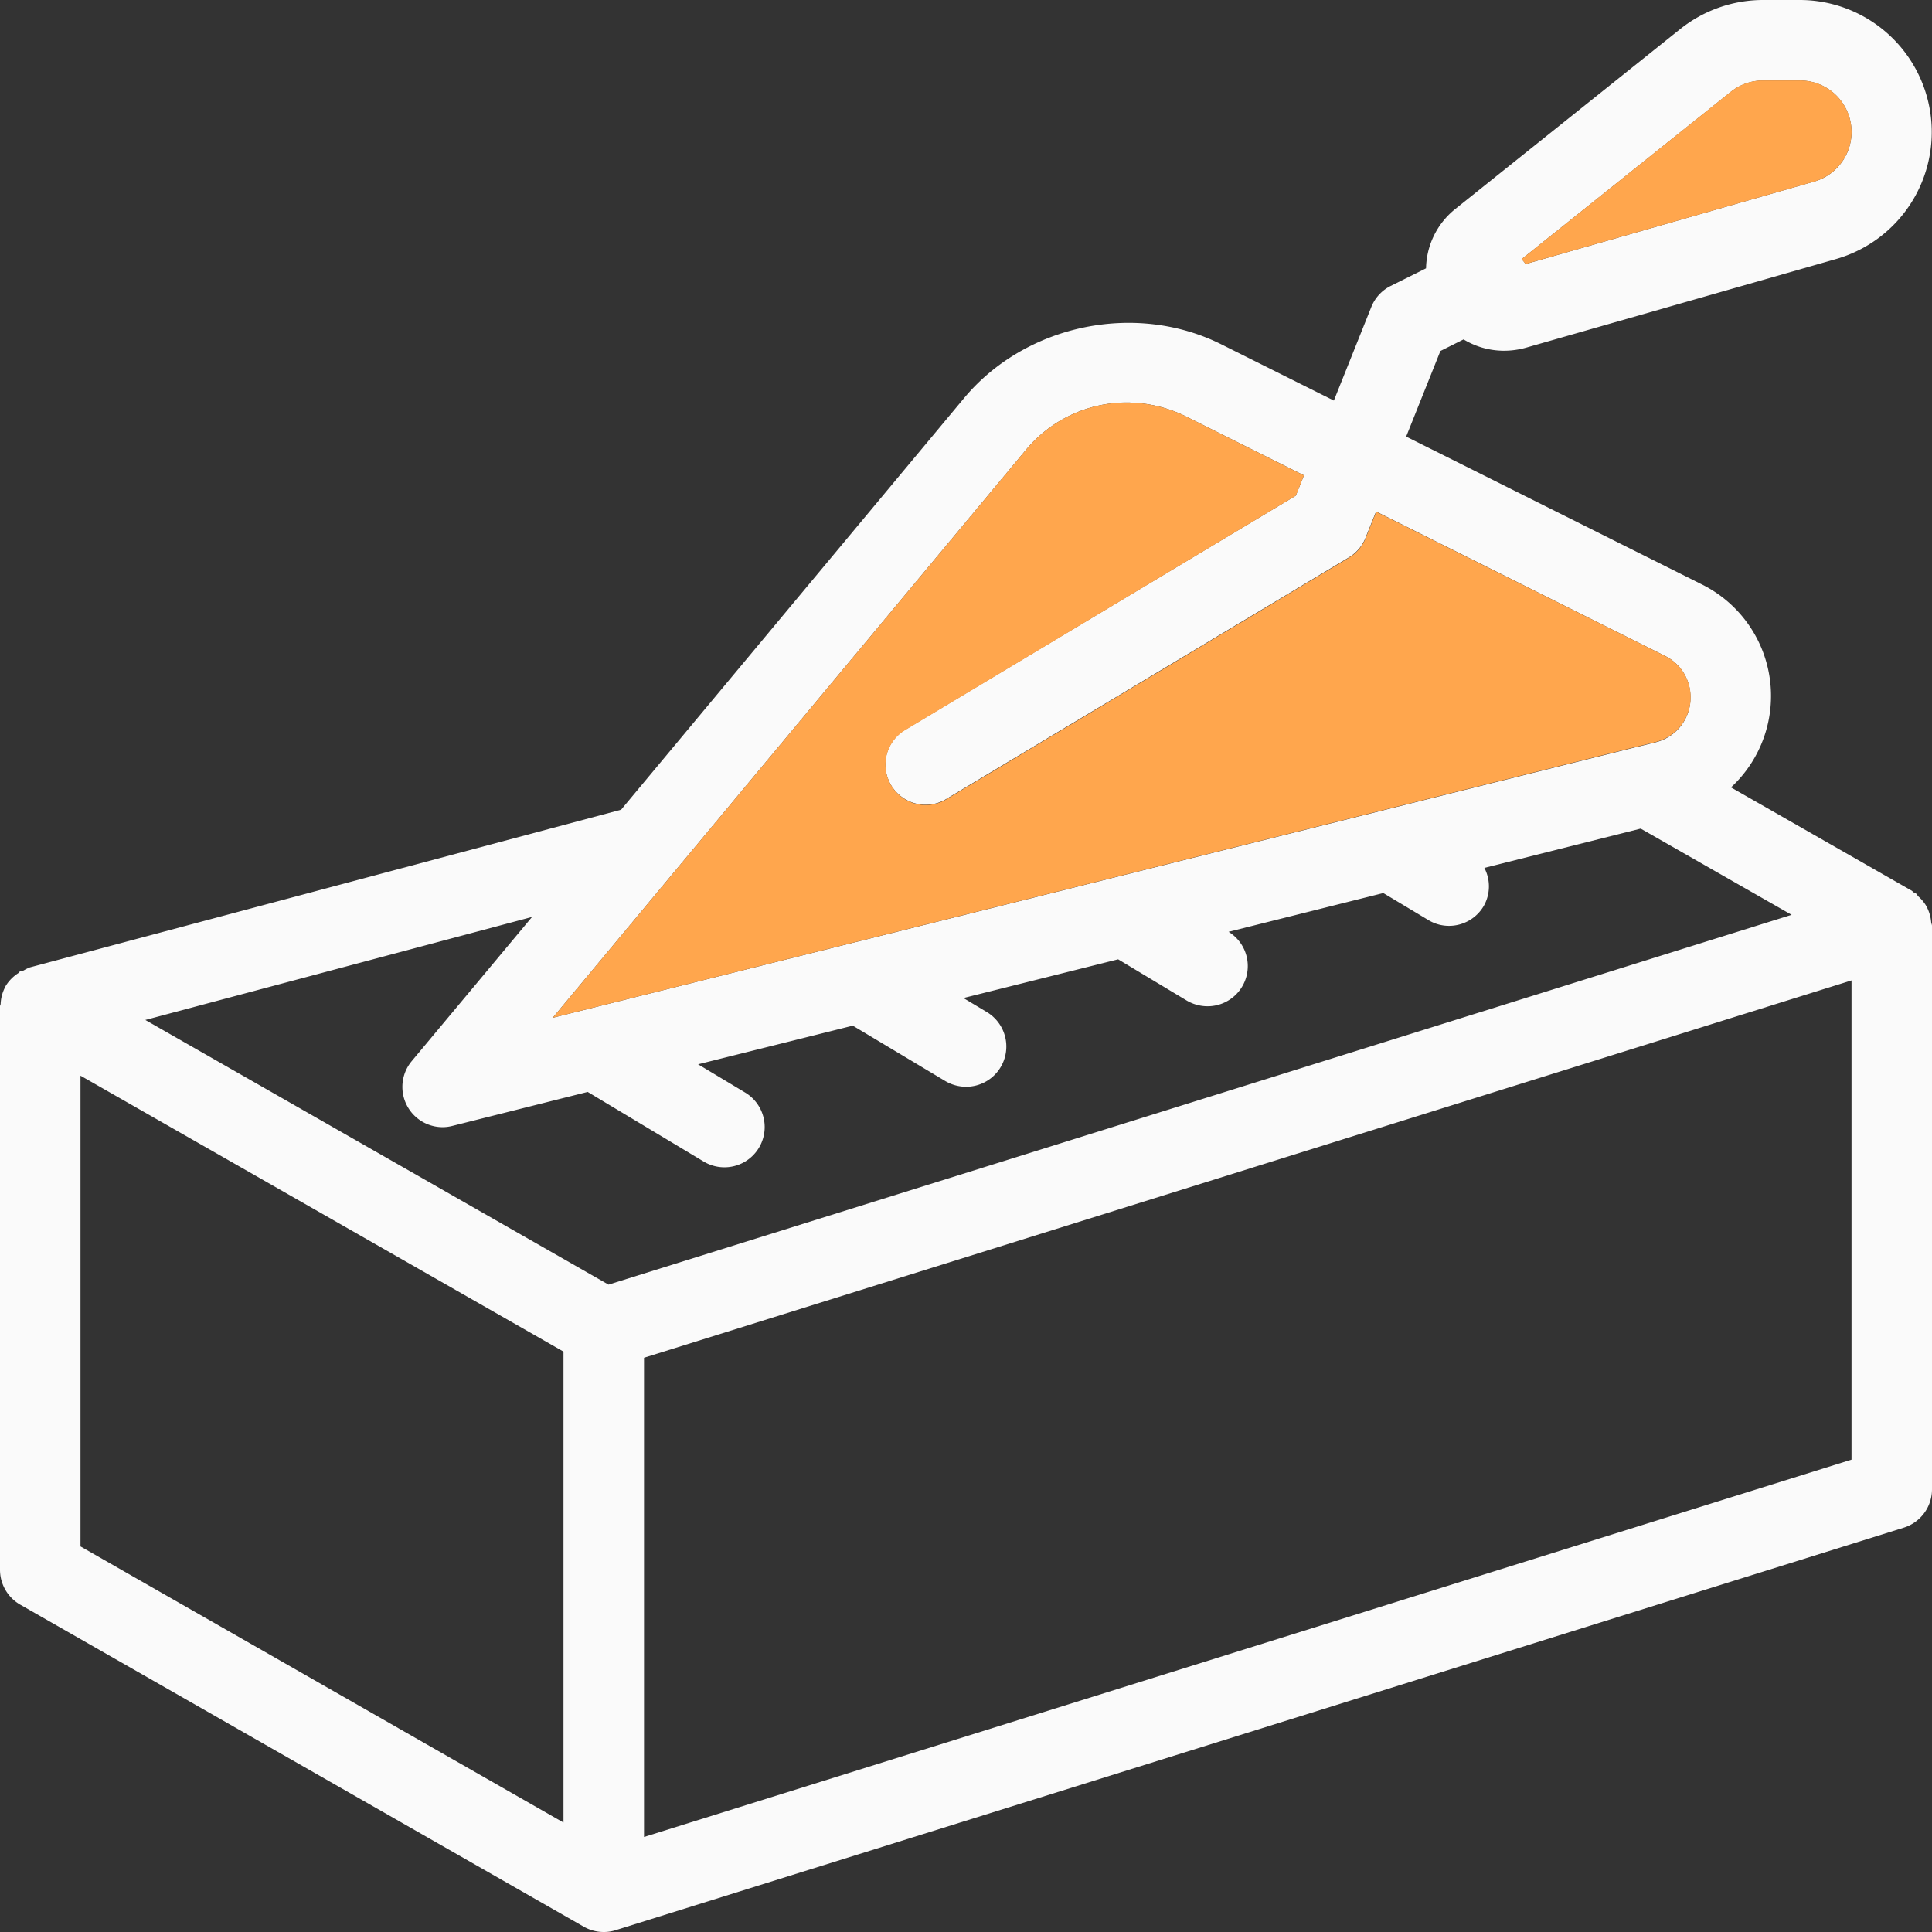 <svg id="Layer_1" data-name="Layer 1" xmlns="http://www.w3.org/2000/svg" viewBox="0 0 512 512"><rect x="0" y="0" width="512" height="512" fill="#333333" stroke="none"/><defs><style>.cls-1{fill:#fafafa;}.cls-2{fill:#ffa64d;}</style></defs><title>Монтажная область 1</title><path class="cls-1" d="M512,245.34V394.67a10.66,10.66,0,0,1-7.49,10.18L163.18,511.51A10.08,10.08,0,0,1,160,512a10.66,10.66,0,0,1-5.29-1.4L5.38,425.26A10.67,10.67,0,0,1,0,416V266.67c0-.23.17-.43.17-.66a10.48,10.48,0,0,1,1.15-4.33c.09-.15.13-.3.22-.45a10.72,10.72,0,0,1,3.32-3.35c.17-.11.26-.34.45-.45s.71-.12,1-.27a10.34,10.34,0,0,1,1.6-.79l156.69-41.79,90.88-109.06C271.74,86,300.93,79.88,323.69,91.27l29.8,14.89,9.92-24.79a10.64,10.64,0,0,1,5.14-5.59l9.37-4.67a20.62,20.62,0,0,1,7.59-15.6L445.33,7.66A35.21,35.21,0,0,1,467.2,0H477a35,35,0,0,1,9.63,68.63L404.42,92.14a21.5,21.5,0,0,1-5.89.81,20.6,20.6,0,0,1-10.67-3l-6.14,3.07-9.07,22.68,78.17,39.08a33,33,0,0,1,7.91,53.89l47.89,27.37c.22.13.32.32.52.45s.36.1.51.21c.34.24.47.62.77.9a10.37,10.37,0,0,1,1.92,2.26,11.09,11.09,0,0,1,.72,1.47,10.71,10.71,0,0,1,.71,2.94C511.79,244.68,512,245,512,245.34ZM490.67,386.82v-127l-320,100v127ZM480.79,48.11A13.65,13.65,0,0,0,477,21.34H467.2a13.65,13.65,0,0,0-8.51,3L403.24,68.68a8.1,8.1,0,0,1,1,1.21.22.22,0,0,0,0,.11ZM161.26,340.44l313.54-98-40-22.85L393.37,230a10.53,10.53,0,0,1-.22,10.19,10.66,10.66,0,0,1-9.15,5.17,10.52,10.52,0,0,1-5.48-1.54l-11.93-7.15-41,10.27A10.65,10.65,0,0,1,320,266.67a10.89,10.89,0,0,1-5.5-1.51l-18.18-10.93-41,10.26,6.21,3.72A10.66,10.66,0,0,1,256,288a10.79,10.79,0,0,1-5.48-1.51L226,271.81l-41,10.24,12.48,7.49a10.66,10.66,0,0,1-11,18.28l-30.74-18.45-35.84,9a10.28,10.28,0,0,1-2.61.34,10.67,10.67,0,0,1-8.19-17.49L141,243,38.51,270.3ZM448,184.84a12.17,12.17,0,0,0-6.72-11l-76.6-38.29-2.82,7a10.61,10.61,0,0,1-4.42,5.18l-106.66,64a10.45,10.45,0,0,1-5.49,1.54,10.68,10.68,0,0,1-5.5-19.82L343.4,131.35l2.16-5.37-31.34-15.66a35.79,35.79,0,0,0-15.6-3.65,34.73,34.73,0,0,0-26.7,12.5L146.48,269.72,433.56,198l.08,0,5.19-1.3A12.14,12.14,0,0,0,448,184.84ZM149.33,483V358.19l-128-73.13V409.82Z"/><path class="cls-2" d="M490.69,35a13.71,13.71,0,0,1-9.9,13.12L404.22,70a.22.22,0,0,1,0-.11,8.1,8.1,0,0,0-1-1.21l55.45-44.36a13.65,13.65,0,0,1,8.51-3H477A13.66,13.66,0,0,1,490.69,35Z"/><path class="cls-2" d="M441.32,173.87a12.22,12.22,0,0,1-2.49,22.76l-5.19,1.3-.08,0L146.48,269.72,271.92,119.17a34.73,34.73,0,0,1,26.7-12.5,35.79,35.79,0,0,1,15.6,3.65L345.56,126l-2.16,5.37L239.83,193.52a10.68,10.68,0,0,0,5.5,19.82,10.45,10.45,0,0,0,5.49-1.54l106.66-64a10.61,10.61,0,0,0,4.42-5.18l2.82-7Z"/></svg>